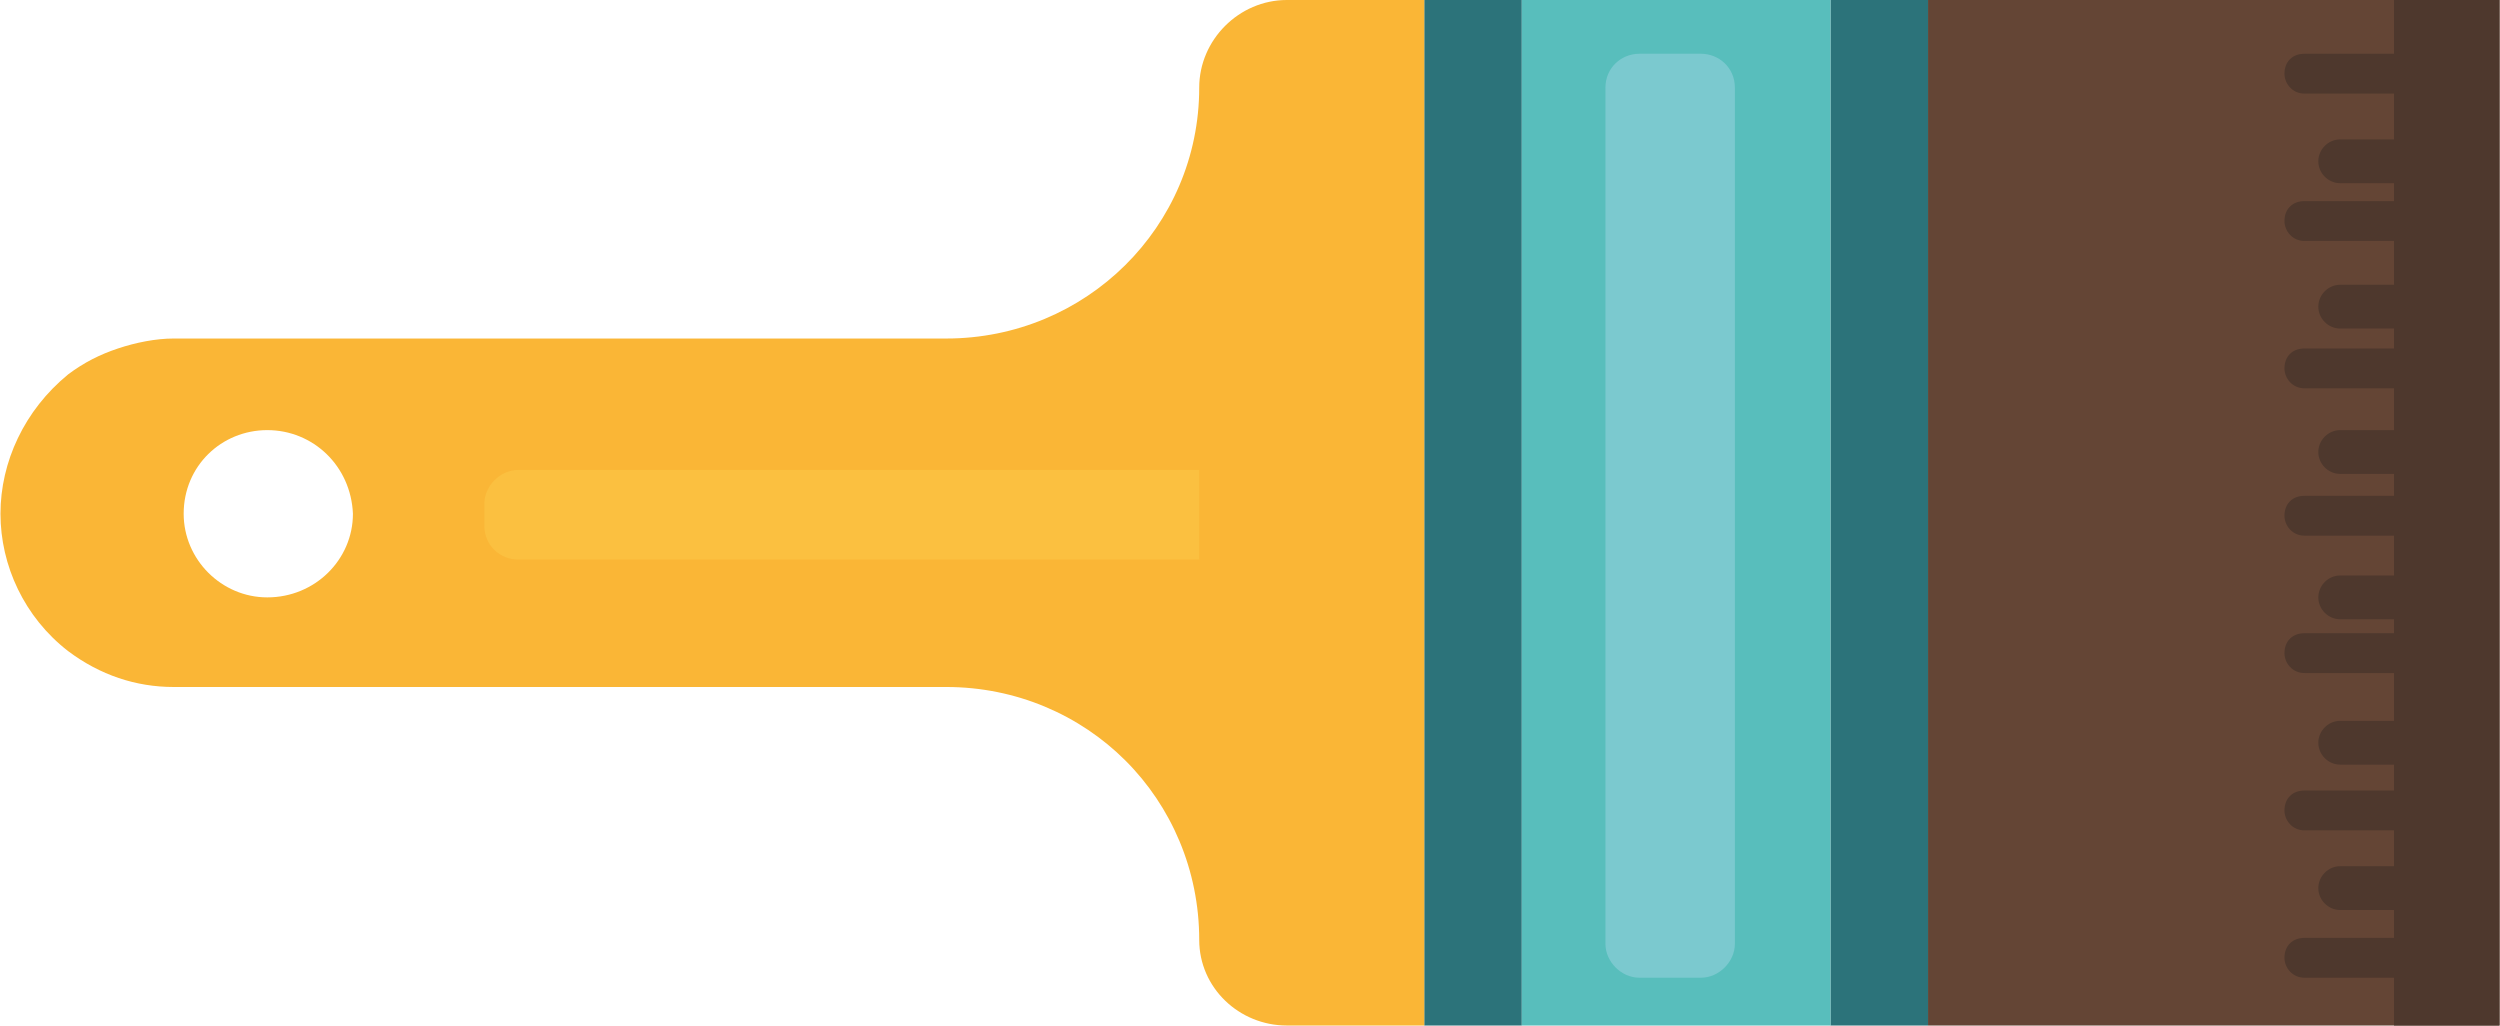 <?xml version="1.0" encoding="UTF-8"?>
<!DOCTYPE svg PUBLIC "-//W3C//DTD SVG 1.1//EN" "http://www.w3.org/Graphics/SVG/1.1/DTD/svg11.dtd">
<!-- Creator: CorelDRAW X7 -->
<svg xmlns="http://www.w3.org/2000/svg" xml:space="preserve" width="1431px" height="587px" version="1.1" shape-rendering="geometricPrecision" text-rendering="geometricPrecision" image-rendering="optimizeQuality" fill-rule="evenodd" clip-rule="evenodd"
viewBox="0 0 1255 515"
 xmlns:xlink="http://www.w3.org/1999/xlink">
 <g id="Слой_x0020_1">
  <g id="_3188403600">
   <polygon fill="#644535" fill-rule="nonzero" points="968,515 1255,515 1255,0 968,0 "/>
   <polygon fill="#4E382D" fill-rule="nonzero" points="1202,515 1255,515 1255,0 1202,0 "/>
   <polygon fill="#2C737A" fill-rule="nonzero" points="919,515 968,515 968,0 919,0 "/>
   <polygon fill="#2C737A" fill-rule="nonzero" points="715,515 764,515 764,0 715,0 "/>
   <polygon fill="#58BEBC" fill-rule="nonzero" points="764,515 919,515 919,0 764,0 "/>
   <path fill="#FAB636" fill-rule="nonzero" d="M134 216c23,0 42,18 43,42l0 0c0,23 -19,42 -43,42 -23,0 -42,-19 -42,-42l0 0c0,-24 19,-42 42,-42zm581 -216l-69 0c-12,0 -23,5 -31,13 -8,8 -13,19 -13,31 0,70 -57,126 -127,126l-388 0c-9,0 -19,2 -28,5 -9,3 -17,7 -25,13 -22,18 -34,44 -34,70 0,26 12,52 34,69 16,12 34,18 53,18l388 0c35,0 67,14 90,37 23,23 37,55 37,90 0,24 20,43 44,43l69 0 0 -515z"/>
   <path fill="#4E382D" fill-rule="nonzero" d="M1241 481c0,5 -5,10 -10,10l-74 0c-6,0 -10,-5 -10,-10 0,-6 4,-10 10,-10l74 0c5,0 10,4 10,10z"/>
   <path fill="#4E382D" fill-rule="nonzero" d="M1209 435l-34 0c-6,0 -11,5 -11,11 0,6 5,11 11,11l34 0 0 -22z"/>
   <path fill="#4E382D" fill-rule="nonzero" d="M1241 407c0,5 -5,10 -10,10l-74 0c-6,0 -10,-5 -10,-10 0,-6 4,-10 10,-10l74 0c5,0 10,4 10,10z"/>
   <path fill="#4E382D" fill-rule="nonzero" d="M1209 362l-34 0c-6,0 -11,5 -11,11 0,6 5,11 11,11l34 0 0 -22z"/>
   <path fill="#4E382D" fill-rule="nonzero" d="M1241 328c0,5 -5,10 -10,10l-74 0c-6,0 -10,-5 -10,-10 0,-6 4,-10 10,-10l74 0c5,0 10,4 10,10z"/>
   <path fill="#4E382D" fill-rule="nonzero" d="M1209 289l-34 0c-6,0 -11,5 -11,11 0,6 5,11 11,11l34 0 0 -22z"/>
   <path fill="#4E382D" fill-rule="nonzero" d="M1241 259c0,5 -5,10 -10,10l-74 0c-6,0 -10,-5 -10,-10 0,-6 4,-10 10,-10l74 0c5,0 10,4 10,10z"/>
   <path fill="#4E382D" fill-rule="nonzero" d="M1209 216l-34 0c-6,0 -11,5 -11,11 0,6 5,11 11,11l34 0 0 -22z"/>
   <path fill="#4E382D" fill-rule="nonzero" d="M1241 185c0,5 -5,10 -10,10l-74 0c-6,0 -10,-5 -10,-10 0,-6 4,-10 10,-10l74 0c5,0 10,4 10,10z"/>
   <path fill="#4E382D" fill-rule="nonzero" d="M1209 143l-34 0c-6,0 -11,5 -11,11 0,6 5,11 11,11l34 0 0 -22z"/>
   <path fill="#4E382D" fill-rule="nonzero" d="M1241 111c0,5 -5,10 -10,10l-74 0c-6,0 -10,-5 -10,-10 0,-6 4,-10 10,-10l74 0c5,0 10,4 10,10z"/>
   <path fill="#4E382D" fill-rule="nonzero" d="M1209 70l-34 0c-6,0 -11,5 -11,11 0,6 5,11 11,11l34 0 0 -22z"/>
   <path fill="#4E382D" fill-rule="nonzero" d="M1241 37c0,5 -5,10 -10,10l-74 0c-6,0 -10,-5 -10,-10 0,-6 4,-10 10,-10l74 0c5,0 10,4 10,10z"/>
   <path fill="#7BC9CF" fill-rule="nonzero" d="M823 491l31 0c9,0 17,-8 17,-17l0 -430c0,-10 -8,-17 -17,-17l-31 0c-9,0 -17,7 -17,17l0 430c0,9 8,17 17,17z"/>
   <path fill="#FBC040" fill-rule="nonzero" d="M602 281l-342 0c-9,0 -17,-7 -17,-17l0 -11c0,-9 8,-17 17,-17l342 0 0 45z"/>
  </g>
 </g>
</svg>
